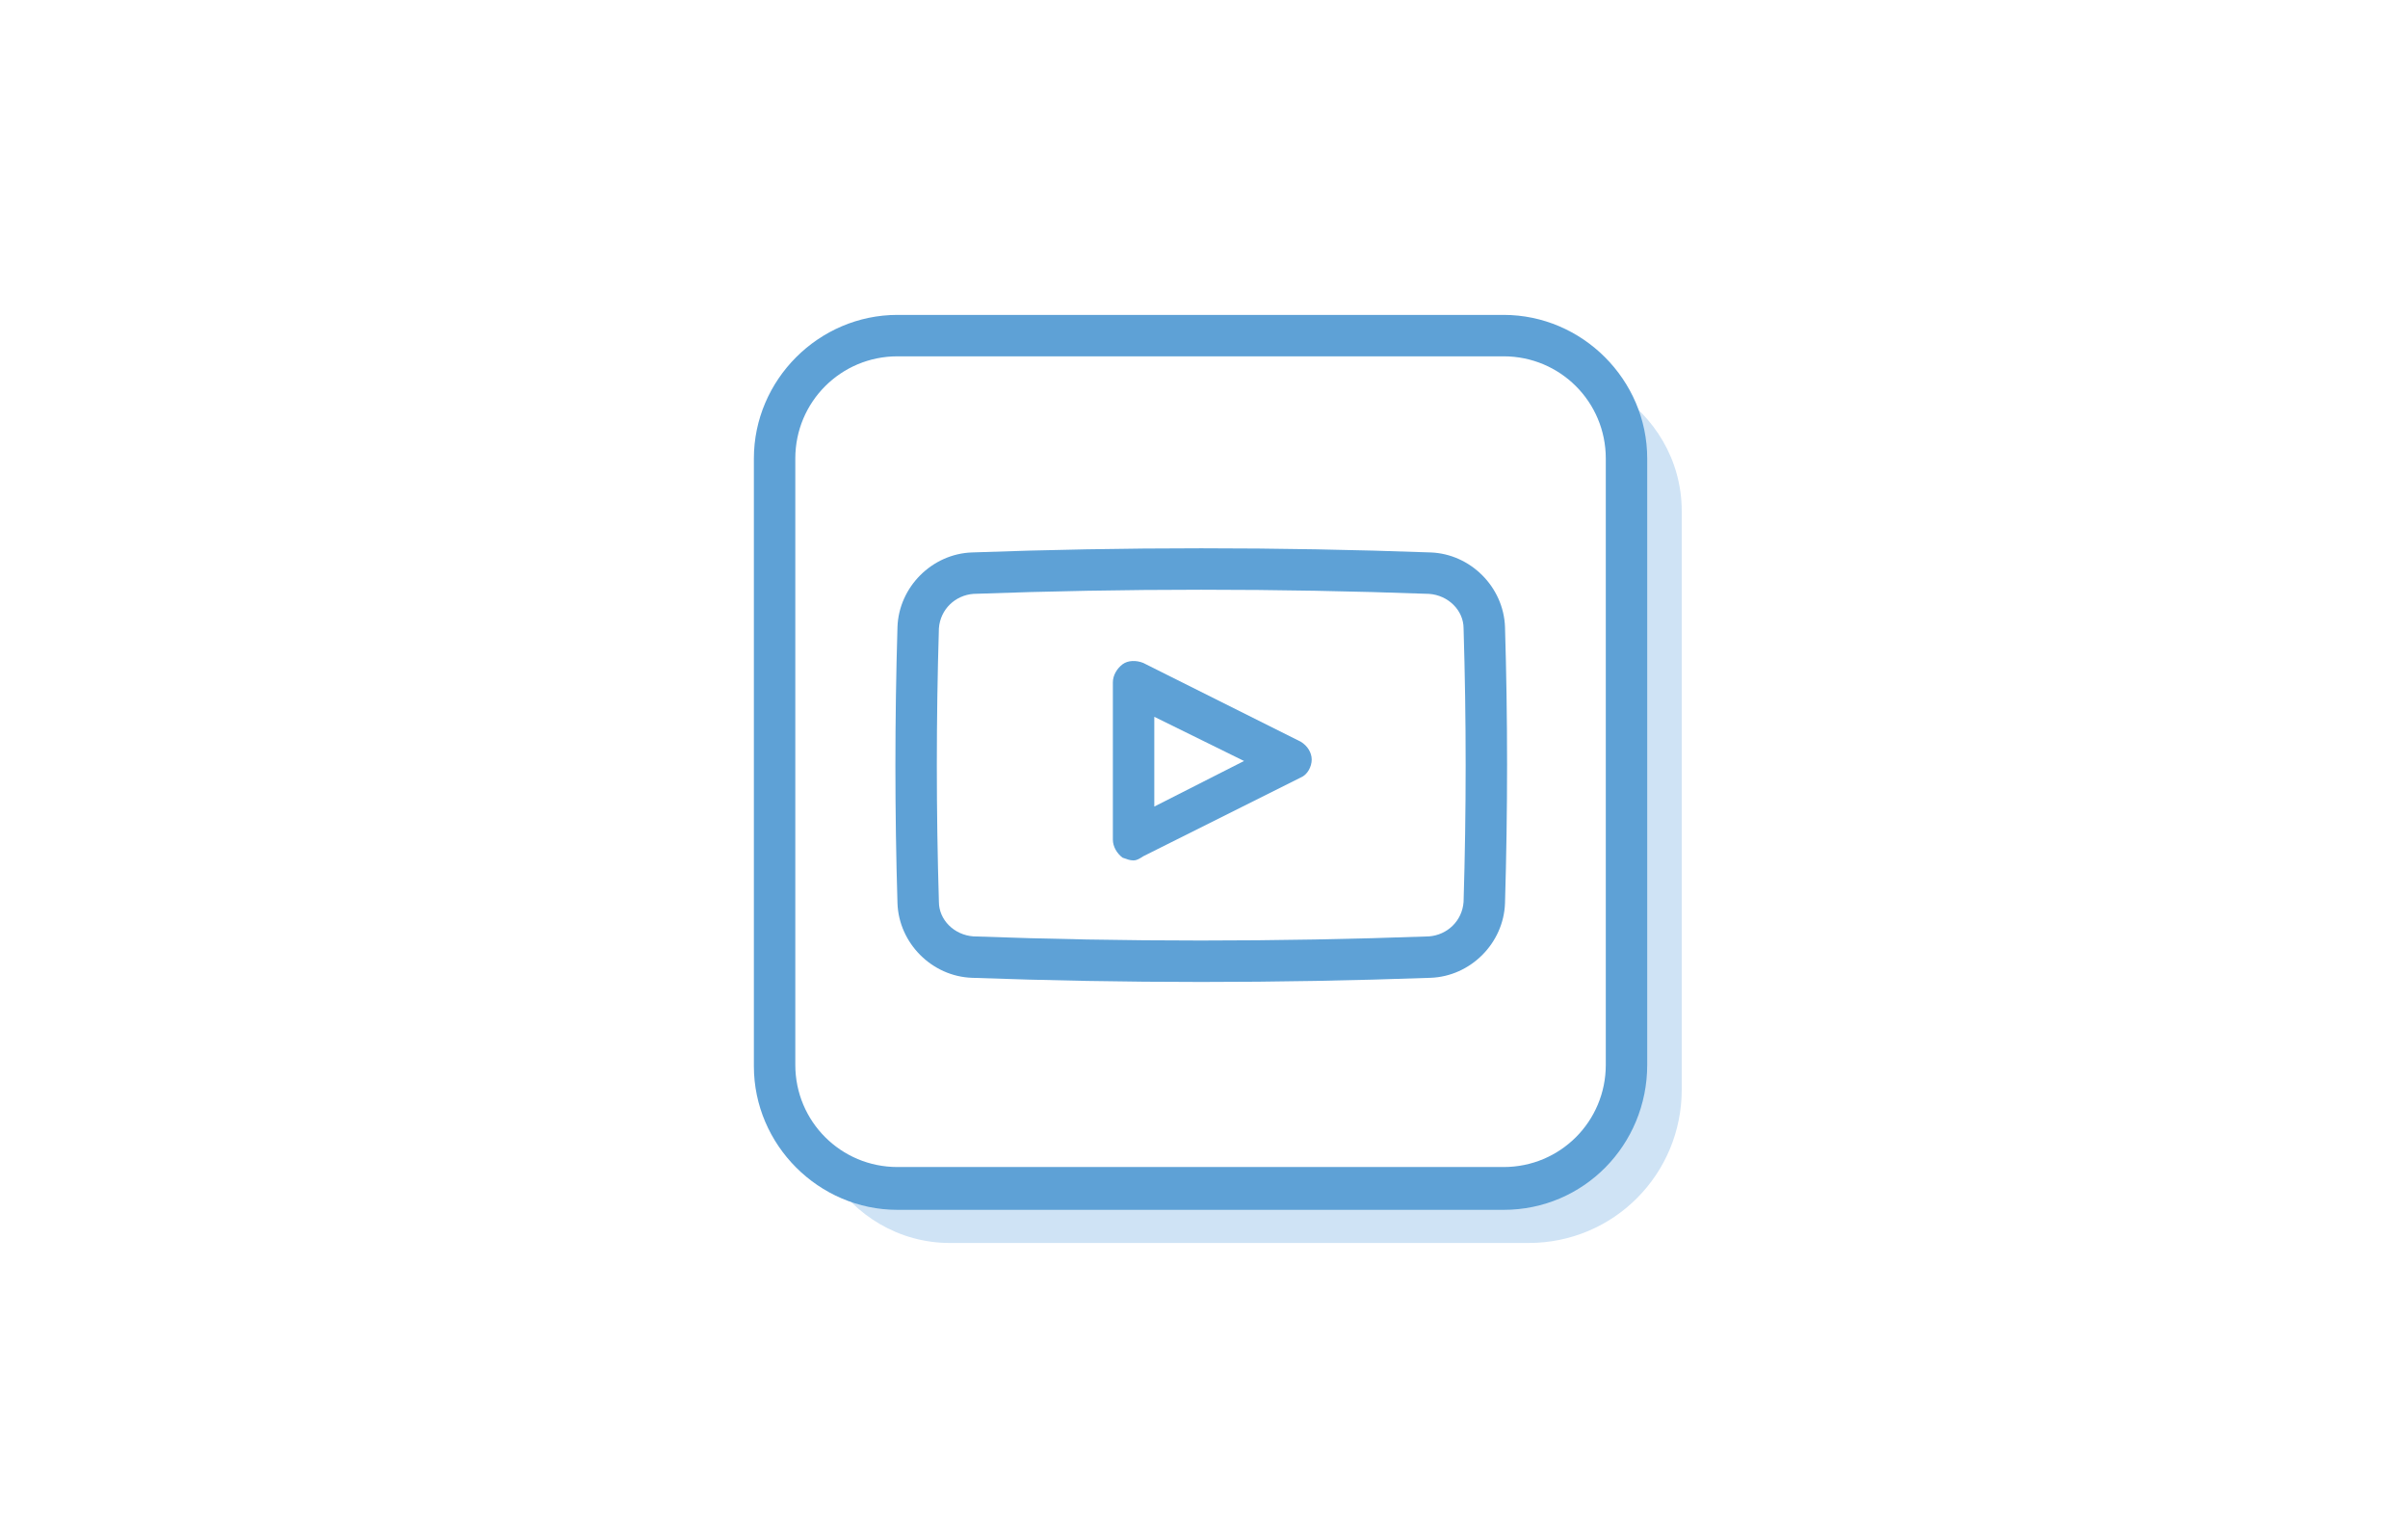 <?xml version="1.0" encoding="utf-8"?>
<!-- Generator: Adobe Illustrator 23.1.1, SVG Export Plug-In . SVG Version: 6.00 Build 0)  -->
<svg version="1.1" id="Layer_1" xmlns="http://www.w3.org/2000/svg" xmlns:xlink="http://www.w3.org/1999/xlink" x="0px" y="0px"
	 viewBox="0 0 174.4 110.7" style="enable-background:new 0 0 174.4 110.7;" xml:space="preserve">
<style type="text/css">
	.st0{fill:#CFE3F5;}
	.st1{fill:#5EA1D6;}
</style>
<path class="st0" d="M116.9,28.3c1,1.6,1.6,3.5,1.6,5.5v42.8c0,5.6-4.5,10.1-10.1,10.1H65.6c-2,0-3.9-0.6-5.5-1.6
	c1.8,2.9,5,4.9,8.7,4.9h41.9c6.2,0,11.1-5,11.1-11.1V37C121.8,33.3,119.8,30.1,116.9,28.3z"/>
<g>
	<g>
		<path class="st1" d="M108.9,87.6H65c-5.7,0-10.4-4.7-10.4-10.4V33.2c0-5.7,4.7-10.4,10.4-10.4h43.9c5.7,0,10.4,4.7,10.4,10.4v43.9
			C119.3,82.9,114.7,87.6,108.9,87.6z M65,25.8c-4.1,0-7.4,3.3-7.4,7.4v43.9c0,4.1,3.3,7.4,7.4,7.4h43.9c4.1,0,7.4-3.3,7.4-7.4V33.2
			c0-4.1-3.3-7.4-7.4-7.4H65z"/>
	</g>
	<g>
		<path class="st1" d="M82.1,62.3c-0.3,0-0.5-0.1-0.8-0.2c-0.4-0.3-0.7-0.8-0.7-1.3V49.4c0-0.5,0.3-1,0.7-1.3c0.4-0.3,1-0.3,1.5-0.1
			l11.4,5.7c0.5,0.3,0.8,0.8,0.8,1.3s-0.3,1.1-0.8,1.3l-11.4,5.7C82.5,62.2,82.3,62.3,82.1,62.3z M83.6,51.9v6.5l6.5-3.3L83.6,51.9z
			"/>
		<path class="st1" d="M87,71.1c-5.5,0-11.1-0.1-16.6-0.3c-2.9-0.1-5.3-2.5-5.4-5.4c-0.2-6.6-0.2-13.3,0-20c0.1-2.9,2.5-5.3,5.4-5.4
			c11-0.4,22.2-0.4,33.2,0c2.9,0.1,5.3,2.5,5.4,5.4c0.2,6.6,0.2,13.3,0,20c-0.1,2.9-2.5,5.3-5.4,5.4l0,0C98,71,92.5,71.1,87,71.1z
			 M87,42.7c-5.5,0-11,0.1-16.5,0.3c-1.3,0.1-2.4,1.1-2.5,2.5c-0.2,6.6-0.2,13.2,0,19.8c0,1.3,1.1,2.4,2.5,2.5c10.9,0.4,22,0.4,33,0
			l0,0c1.3-0.1,2.4-1.1,2.5-2.5c0.2-6.6,0.2-13.2,0-19.8c0-1.3-1.1-2.4-2.5-2.5C98,42.8,92.5,42.7,87,42.7z"/>
	</g>
</g>
</svg>
